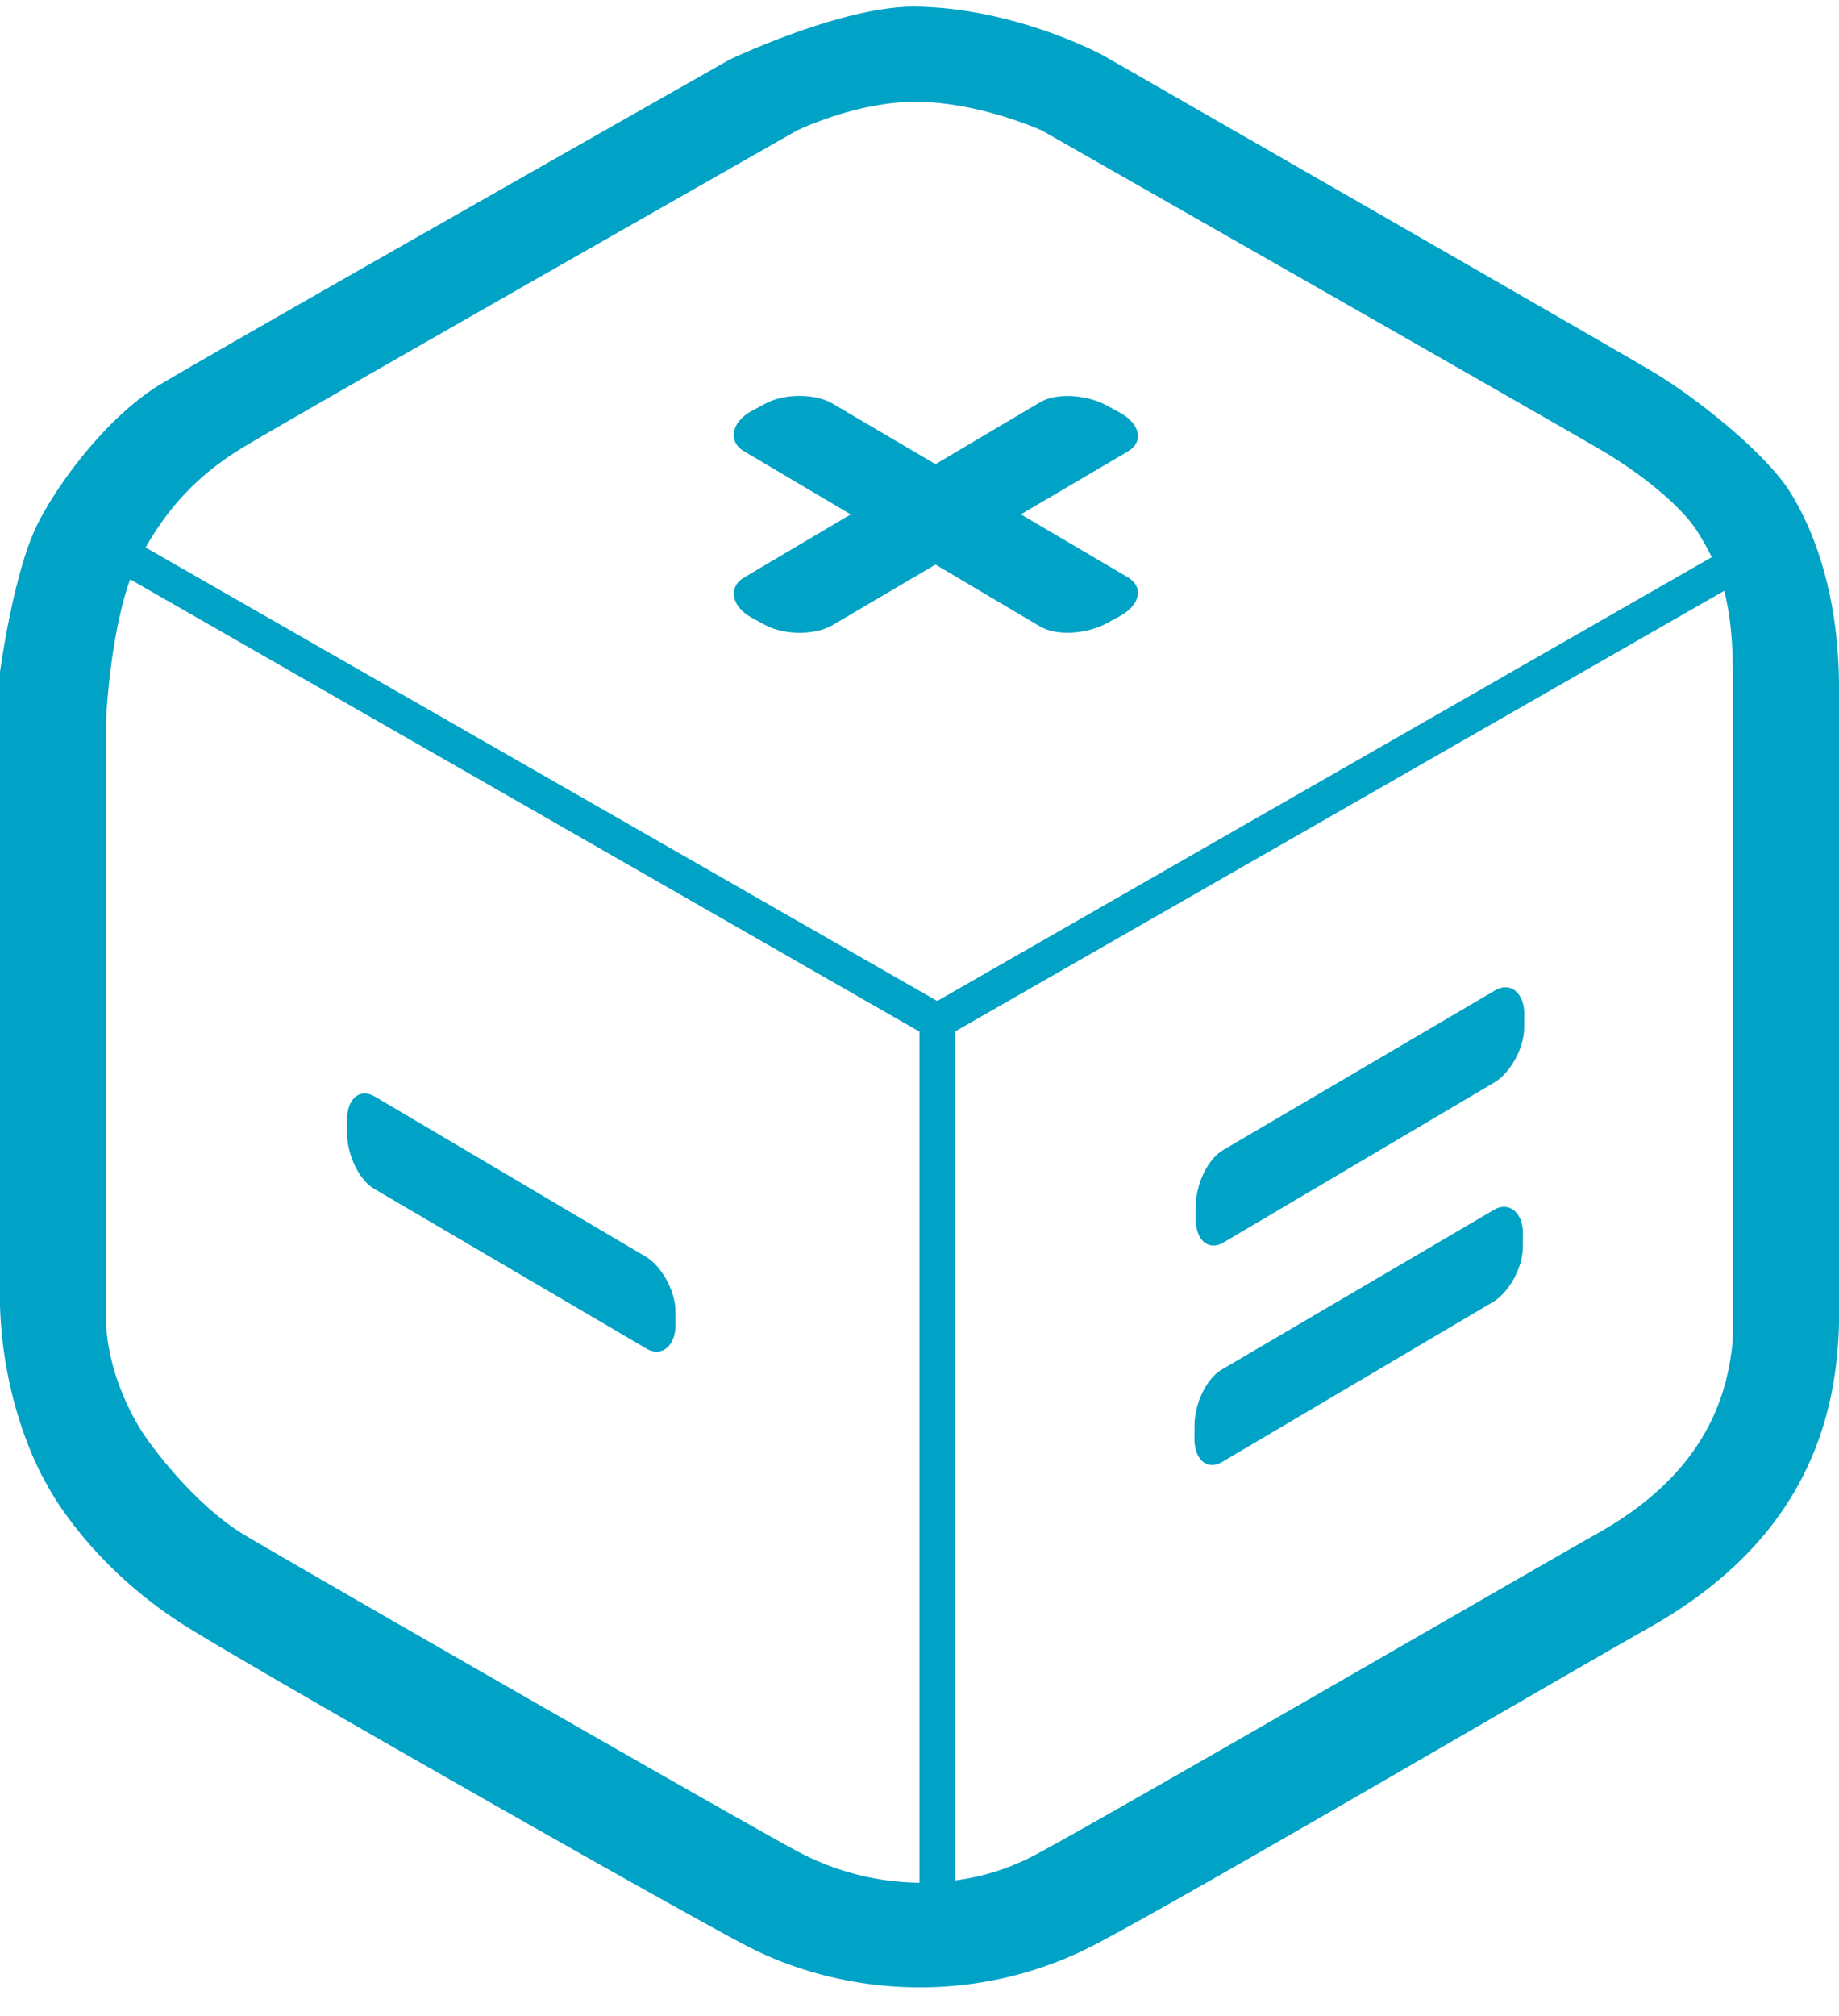 <svg xmlns="http://www.w3.org/2000/svg" width="52" height="57" viewBox="0 -0.188 52 57" overflow="visible"><path fill="#00a2c5" d="M50.594 13.688c-.656-1.03-2.523-2.57-3.875-3.375S31.187 1.375 31.187 1.375 28.718.03 25.875 0c-2.063-.022-5.25 1.5-5.25 1.5s-13.62 7.718-16 9.125c-1.567.907-2.997 2.868-3.562 4C.375 16 0 18.812 0 18.812v17.906c.094 3.094 1.344 5.094 1.344 5.094s1.125 2.22 3.906 3.97c1.817 1.143 13.65 7.884 15.844 9.03 2.75 1.438 6.53 1.72 9.875-.03 2.677-1.402 12.503-7.17 15.687-8.97 3.812-2.156 5.28-5.156 5.344-8.625V19.25c0-2.5-.652-4.377-1.406-5.562zM7.05 12.354c2.028-1.2 15.48-8.85 15.48-8.85s1.766-.866 3.523-.813c1.757.054 3.408.81 3.408.81S44.208 11.9 45.36 12.587c1.15.687 2.21 1.577 2.63 2.242.153.244.29.483.413.734L26.5 28.11 4.117 15.29c.755-1.33 1.7-2.223 2.934-2.936zm15.53 39.813c-1.856-.997-14.043-8-15.618-8.932-1.574-.93-2.844-2.797-2.844-2.797S3.106 39.055 3 37.262V20.154s.1-2.348.68-3.964L26 28.977v24.06a7.49 7.49 0 0 1-3.42-.87zM49 37.617c-.143 1.987-1.064 3.976-3.775 5.513-2.71 1.537-13.688 7.903-15.956 9.122a6.607 6.607 0 0 1-2.27.72V28.976l21.753-12.46c.16.603.247 1.338.247 2.36v18.74z"/><path fill="#00a2c5" d="M42.28 27.808l-7.708 4.524c-.414.246-.754.942-.758 1.556l-.003.378c-.003.614.366.918.783.673l7.67-4.532c.414-.246.83-.93.834-1.542l.003-.38c.005-.614-.404-.925-.82-.678zM42.244 34.013l-7.71 4.525c-.413.245-.753.94-.757 1.555l-.003.38c-.005.612.365.916.782.67l7.67-4.53c.414-.247.83-.93.834-1.543l.003-.38c.004-.614-.405-.923-.82-.677zM18.263 35.34l-7.67-4.532c-.416-.245-.785.06-.78.673l.002.38c.004.612.344 1.31.758 1.555l7.71 4.524c.414.246.823-.065.818-.68l-.002-.38c-.004-.61-.42-1.295-.835-1.54zM21.256 17.275l.363.197c.584.32 1.456.284 1.91.02l2.923-1.72 2.967 1.756c.452.264 1.296.22 1.882-.1l.36-.195c.588-.32.683-.832.23-1.1l-3.025-1.78 3.025-1.778c.453-.268.358-.78-.23-1.1l-.36-.196c-.586-.32-1.43-.364-1.882-.1l-2.967 1.755-2.924-1.72c-.454-.265-1.326-.3-1.91.02l-.364.196c-.588.32-.67.874-.215 1.14l3.016 1.784-3.015 1.784c-.453.264-.372.818.216 1.137z"/></svg>
